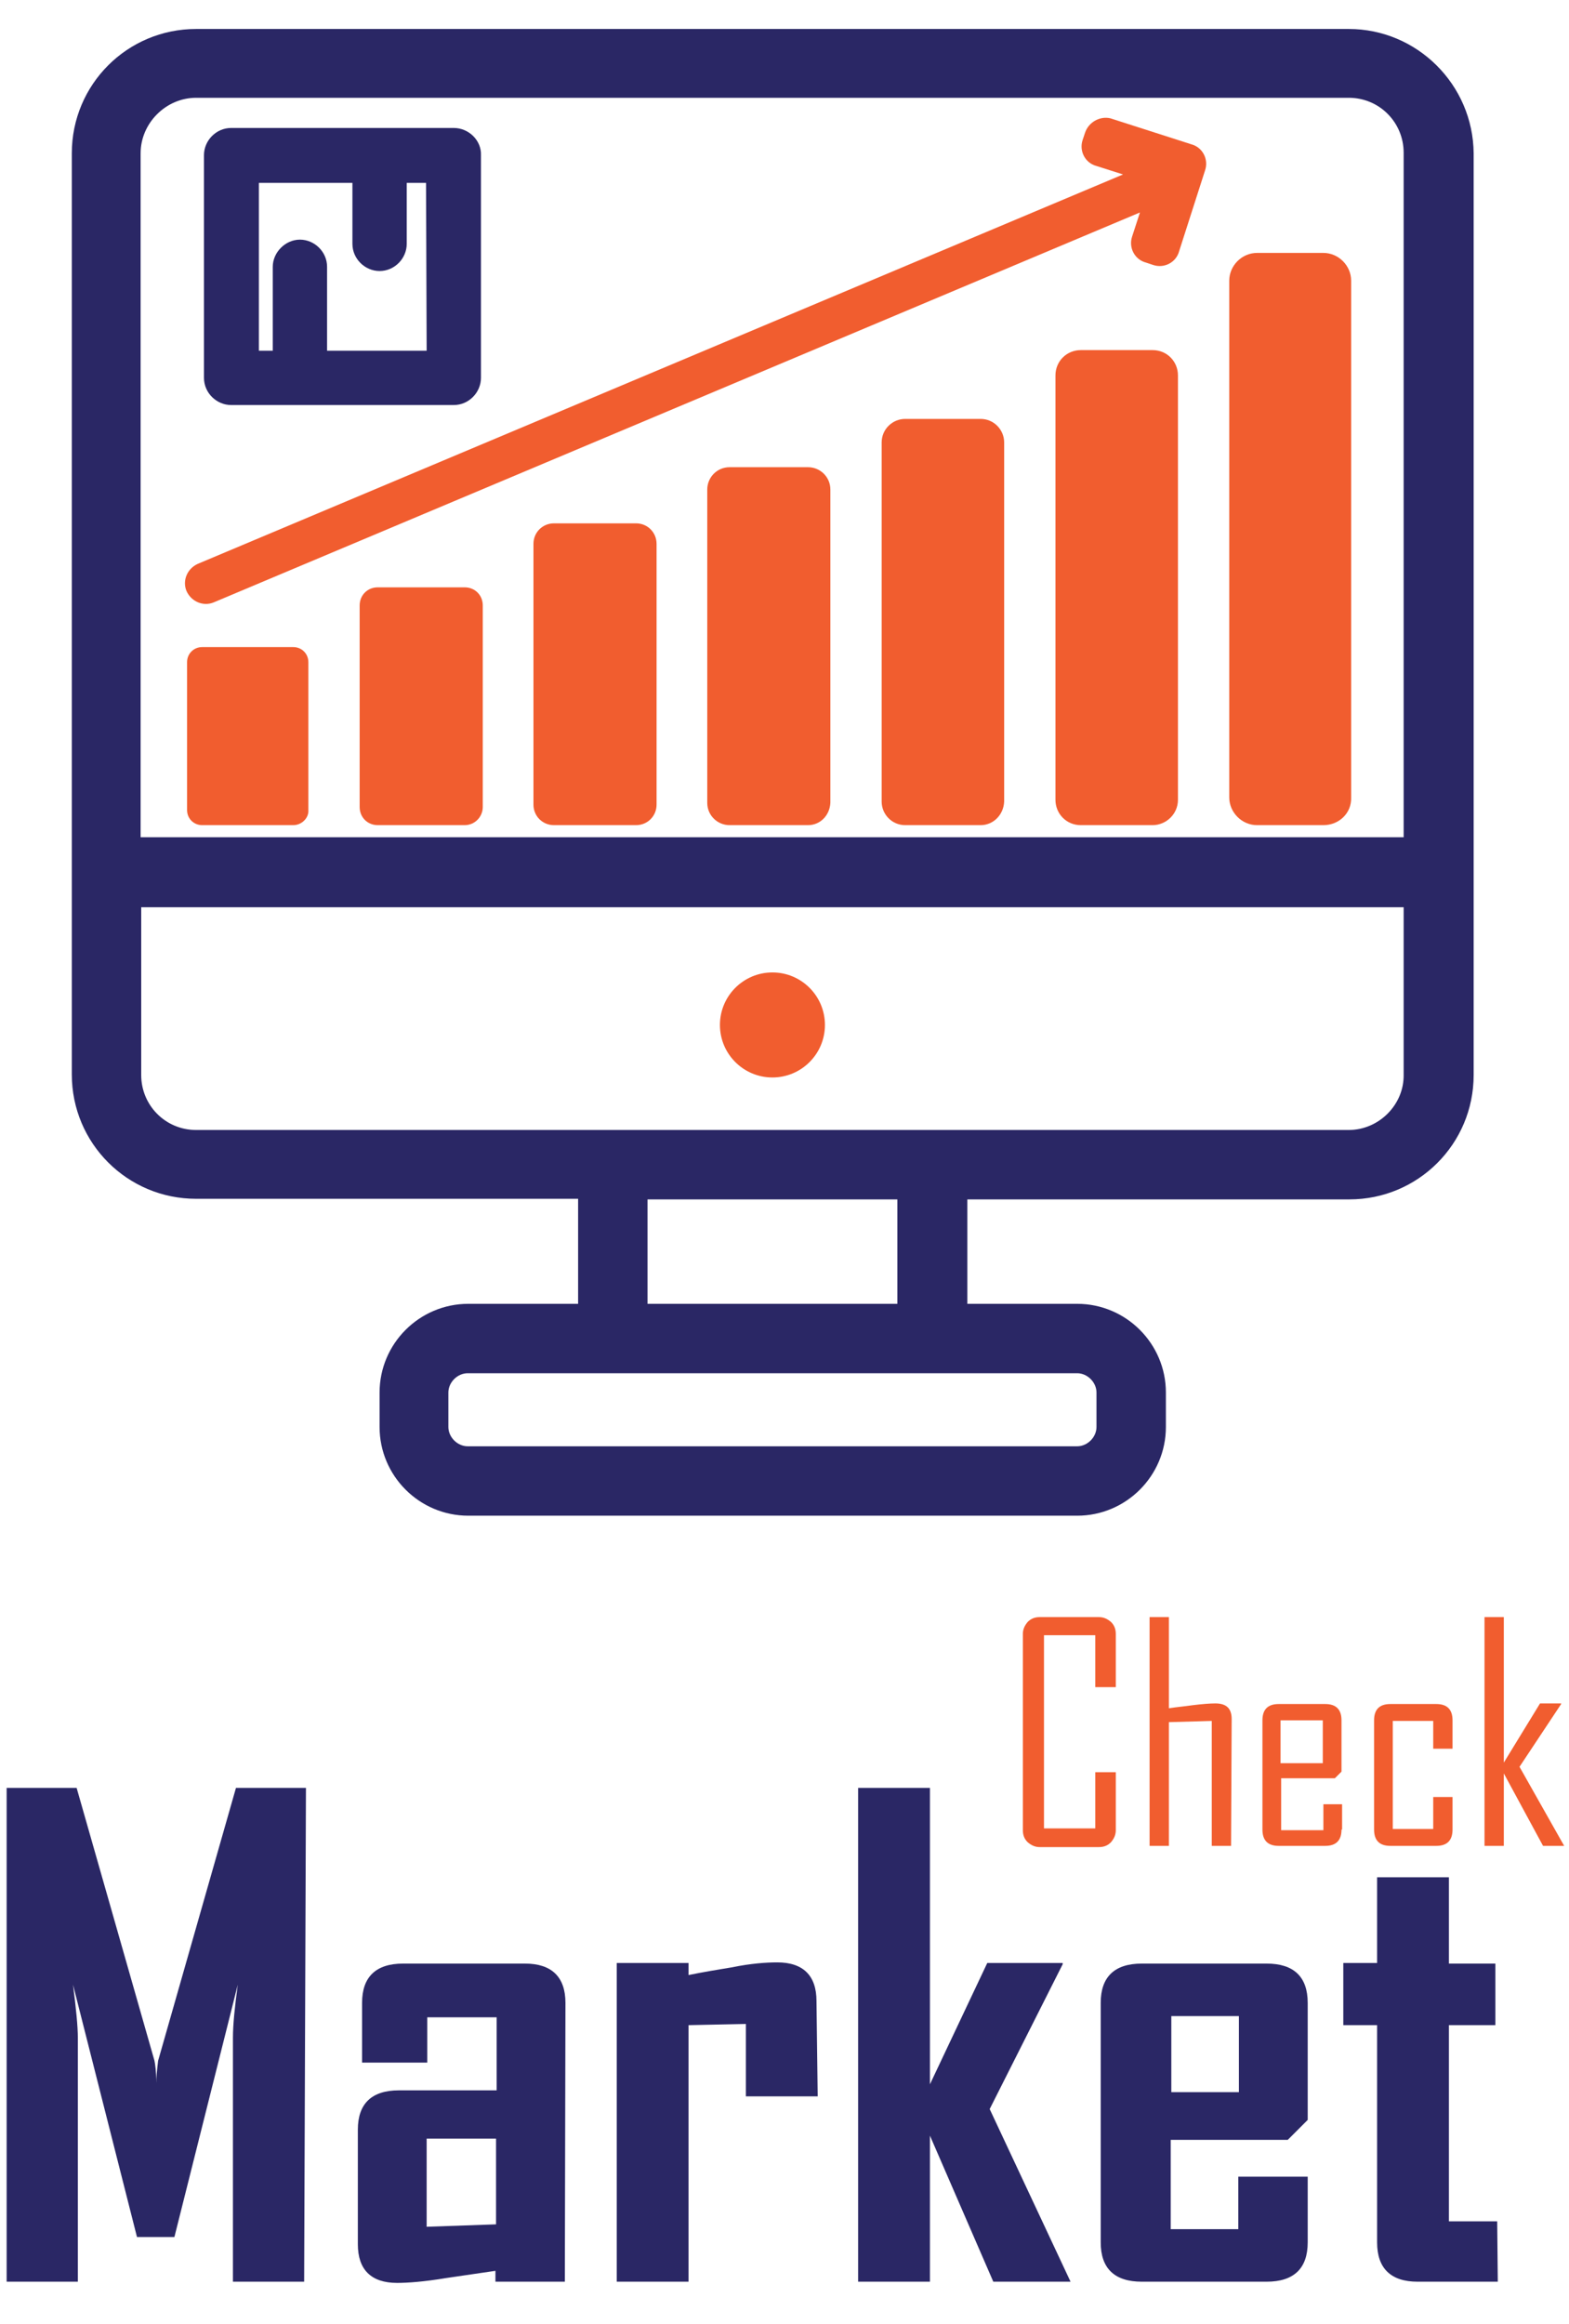 <?xml version="1.0" encoding="utf-8"?>
<!-- Generator: Adobe Illustrator 18.0.0, SVG Export Plug-In . SVG Version: 6.00 Build 0)  -->
<!DOCTYPE svg PUBLIC "-//W3C//DTD SVG 1.1//EN" "http://www.w3.org/Graphics/SVG/1.1/DTD/svg11.dtd">
<svg version="1.1" id="Layer_1" xmlns:x="http://ns.adobe.com/Extensibility/1.0/" xmlns:i="http://ns.adobe.com/AdobeIllustrator/10.0/" xmlns:graph="http://ns.adobe.com/Graphs/1.0/"
	 xmlns="http://www.w3.org/2000/svg" xmlns:xlink="http://www.w3.org/1999/xlink" x="0px" y="0px" viewBox="352 83 260 385"
	 enable-background="new 352 83 260 385" xml:space="preserve">
<g id="XMLID_2_">
	<g id="XMLID_1_">
		<g id="XMLID_20_">
			<g>
				<path fill="#2A2765" d="M402.4,461h-11.8v-40.4c0-2.2,0.3-5.1,0.8-8.8l-10.5,41.8h-6.2l-10.6-41.8c0.5,3.9,0.8,6.9,0.8,8.8V461
					h-11.8v-81.8h11.6l12.9,45.2c0.1,0.5,0.3,1.7,0.3,3.7c0-0.8,0.1-2.1,0.3-3.7l12.9-45.2h11.6L402.4,461L402.4,461z"/>
				<path fill="#2A2765" d="M445.6,461h-11.5v-1.8c-2.7,0.4-5.5,0.8-8.2,1.2c-3.6,0.6-6.3,0.8-8.1,0.8c-4.3,0-6.5-2.2-6.5-6.4v-19
					c0-4.3,2.3-6.5,6.8-6.5h16.2v-12.1h-11.5v7.5H412v-9.9c0-4.3,2.3-6.5,6.8-6.5H439c4.4,0,6.7,2.2,6.7,6.5L445.6,461L445.6,461z
					 M434.2,451.5v-14.2h-11.5v14.6L434.2,451.5z"/>
				<path fill="#2A2765" d="M487.5,430.3h-11.9v-12l-9.5,0.2V461h-11.9v-52.8h11.9v2c2.4-0.5,4.9-0.9,7.3-1.3
					c2.9-0.6,5.5-0.8,7.4-0.8c4.3,0,6.5,2.2,6.5,6.4L487.5,430.3L487.5,430.3z"/>
				<path fill="#2A2765" d="M529.4,461h-12.8l-10.5-24.2V461h-11.9v-81.8h11.9v49.1l9.5-20.1h12.5v0.2l-12.1,24L529.4,461z"/>
				<path fill="#2A2765" d="M568.7,454.5c0,4.3-2.3,6.5-6.8,6.5h-20.7c-4.5,0-6.8-2.2-6.8-6.5v-39.7c0-4.3,2.3-6.5,6.8-6.5h20.7
					c4.5,0,6.8,2.2,6.8,6.5v19.4l-3.3,3.3H546v14.8h11.2v-8.7h11.5V454.5z M557.3,429.6V417h-11.2v12.6H557.3z"/>
				<path fill="#2A2765" d="M600.2,461h-13.3c-4.4,0-6.7-2.2-6.7-6.5v-36h-5.6v-10.3h5.6V394h11.9v14.3h7.7v10.2h-7.7v32.5h8
					L600.2,461L600.2,461z"/>
			</g>
		</g>
		<g id="XMLID_3_">
			<path id="XMLID_16_" fill="#F15D2F" d="M536.9,386.2c0,0.8-0.3,1.4-0.8,2c-0.5,0.5-1.1,0.8-2,0.8h-9.8c-0.8,0-1.4-0.3-2-0.8
				c-0.5-0.5-0.8-1.1-0.8-2v-32.5c0-0.8,0.3-1.4,0.8-2c0.5-0.5,1.1-0.8,2-0.8h9.8c0.8,0,1.4,0.3,2,0.8c0.5,0.5,0.8,1.1,0.8,2v8.8
				h-3.4v-8.6H525v32h8.5v-9.3h3.4V386.2z"/>
			<path id="XMLID_13_" fill="#F15D2F" d="M556,388.8h-3.2v-20.7l-7.1,0.2v20.5h-3.2v-37.9h3.2v15.1c1.3-0.2,2.5-0.3,3.9-0.5
				c1.6-0.2,2.9-0.3,3.8-0.3c1.8,0,2.7,0.8,2.7,2.6L556,388.8L556,388.8z"/>
			<path id="XMLID_10_" fill="#F15D2F" d="M574.3,386.1c0,1.8-0.9,2.7-2.7,2.7h-7.7c-1.8,0-2.7-0.9-2.7-2.7V368
				c0-1.8,0.9-2.7,2.7-2.7h7.7c1.8,0,2.7,0.9,2.7,2.7v8.5l-1.1,1.1h-8.9v8.6h7v-4.3h3.1V386.1z M571.2,375.1V368h-7v7.1H571.2z"/>
			<path id="XMLID_8_" fill="#F15D2F" d="M592.7,386.1c0,1.8-0.9,2.7-2.7,2.7h-7.6c-1.8,0-2.7-0.9-2.7-2.7V368
				c0-1.8,0.9-2.7,2.7-2.7h7.6c1.8,0,2.7,0.9,2.7,2.7v4.7h-3.2v-4.6h-6.7V386h6.7v-5.3h3.2V386.1z"/>
			<path id="XMLID_6_" fill="#F15D2F" d="M611.2,388.8h-3.5l-6.5-12v12H598v-37.9h3.2V375l6-9.8h3.5v0.1l-6.9,10.4L611.2,388.8z"/>
		</g>
	</g>
	<g id="XMLID_5_">
		<path id="XMLID_94_" fill="#2A2765" d="M575.5,87.8h-191c-11.4,0-20.6,9.2-20.6,20.6V261c0,11.4,9.2,20.6,20.6,20.6h63.3V299
			h-18.2c-8.1,0-14.7,6.6-14.7,14.7v5.7c0,8.1,6.6,14.7,14.7,14.7h100.9c8.1,0,14.7-6.6,14.7-14.7v-5.7c0-8.1-6.6-14.7-14.7-14.7
			h-18.2v-17.3h63.3c11.4,0,20.6-9.2,20.6-20.6V108.4C596.1,97,586.8,87.8,575.5,87.8z M384.5,99.2h191c5.1,0,9.1,4.1,9.1,9.1v113.4
			H375.3V108.4C375.3,103.4,379.5,99.2,384.5,99.2z M530.5,310.5c1.7,0,3.2,1.5,3.2,3.2v5.7c0,1.7-1.5,3.2-3.2,3.2H429.5
			c-1.7,0-3.2-1.5-3.2-3.2v-5.7c0-1.7,1.5-3.2,3.2-3.2h18.2h64.4H530.5z M500.7,299h-41.4v-17.3h41.4V299z M575.5,270.2h-63.3h-64.4
			h-63.3c-5.1,0-9.1-4.1-9.1-9.1v-27.8h209.2V261C584.7,266,580.5,270.2,575.5,270.2z"/>
		<g id="XMLID_4_">
			<circle id="XMLID_93_" fill="#F15D2F" cx="480" cy="252.8" r="8.7"/>
			<path id="XMLID_92_" fill="#F15D2F" d="M571.3,219.7h-11c-2.5,0-4.6-2.1-4.6-4.6v-85.6c0-2.5,2.1-4.6,4.6-4.6h11
				c2.5,0,4.6,2.1,4.6,4.6v85.6C576,217.7,573.9,219.7,571.3,219.7z"/>
			<path id="XMLID_91_" fill="#F15D2F" d="M543,219.7h-11.9c-2.4,0-4.2-1.9-4.2-4.2v-70.3c0-2.4,1.9-4.2,4.2-4.2H543
				c2.4,0,4.2,1.9,4.2,4.2v70.3C547.2,217.9,545.2,219.7,543,219.7z"/>
			<path id="XMLID_90_" fill="#F15D2F" d="M514.5,219.7H502c-2.2,0-3.9-1.8-3.9-3.9v-59.5c0-2.2,1.8-3.9,3.9-3.9h12.5
				c2.2,0,3.9,1.8,3.9,3.9v59.5C518.3,218,516.6,219.7,514.5,219.7z"/>
			<path id="XMLID_89_" fill="#F15D2F" d="M485.9,219.7h-13c-2,0-3.7-1.6-3.7-3.7v-51.9c0-2,1.6-3.7,3.7-3.7h13c2,0,3.7,1.6,3.7,3.7
				v51.9C489.5,218.1,487.9,219.7,485.9,219.7z"/>
			<path id="XMLID_88_" fill="#F15D2F" d="M457.4,219.7h-13.6c-1.9,0-3.4-1.5-3.4-3.4v-43.2c0-1.9,1.5-3.4,3.4-3.4h13.6
				c1.9,0,3.4,1.5,3.4,3.4v43.2C460.8,218.2,459.3,219.7,457.4,219.7z"/>
			<path id="XMLID_86_" fill="#F15D2F" d="M429,219.7h-14.4c-1.7,0-3-1.3-3-3v-33.4c0-1.7,1.3-3,3-3H429c1.7,0,3,1.3,3,3v33.4
				C432,218.3,430.7,219.7,429,219.7z"/>
			<path id="XMLID_85_" fill="#F15D2F" d="M400.6,219.7h-15.1c-1.4,0-2.5-1.1-2.5-2.5v-24.5c0-1.4,1.1-2.5,2.5-2.5h15.1
				c1.4,0,2.5,1.1,2.5,2.5v24.5C403.2,218.5,402,219.7,400.6,219.7z"/>
			<path id="XMLID_84_" fill="#F15D2F" d="M531.8,105l-0.4,1.2c-0.6,1.8,0.4,3.8,2.3,4.3l4.4,1.4l-153.3,64.5
				c-1.8,0.8-2.6,2.8-1.9,4.5l0,0c0.8,1.8,2.8,2.6,4.5,1.9l153.5-64.6l-1.3,4c-0.6,1.8,0.4,3.8,2.3,4.3l1.2,0.4
				c1.8,0.6,3.8-0.4,4.3-2.3l4.3-13.4c0.6-1.8-0.4-3.8-2.3-4.3l-13.4-4.3C534.3,102.2,532.4,103.2,531.8,105z"/>
			<path id="XMLID_15_" fill="#2A2765" d="M427.2,104.2h-36.9c-2.5,0-4.5,2.1-4.5,4.5v36.9c0,2.5,2.1,4.5,4.5,4.5h36.9
				c2.5,0,4.5-2.1,4.5-4.5v-36.9C431.8,106.3,429.7,104.2,427.2,104.2z M422.7,141.1h-16.5v-13.9c0-2.5-2.1-4.5-4.5-4.5
				s-4.5,2.1-4.5,4.5v13.9h-2.3v-27.8h15.5v10.1c0,2.5,2.1,4.5,4.5,4.5c2.5,0,4.5-2.1,4.5-4.5v-10.1h3.2L422.7,141.1L422.7,141.1z"
				/>
		</g>
	</g>
</g>
</svg>
